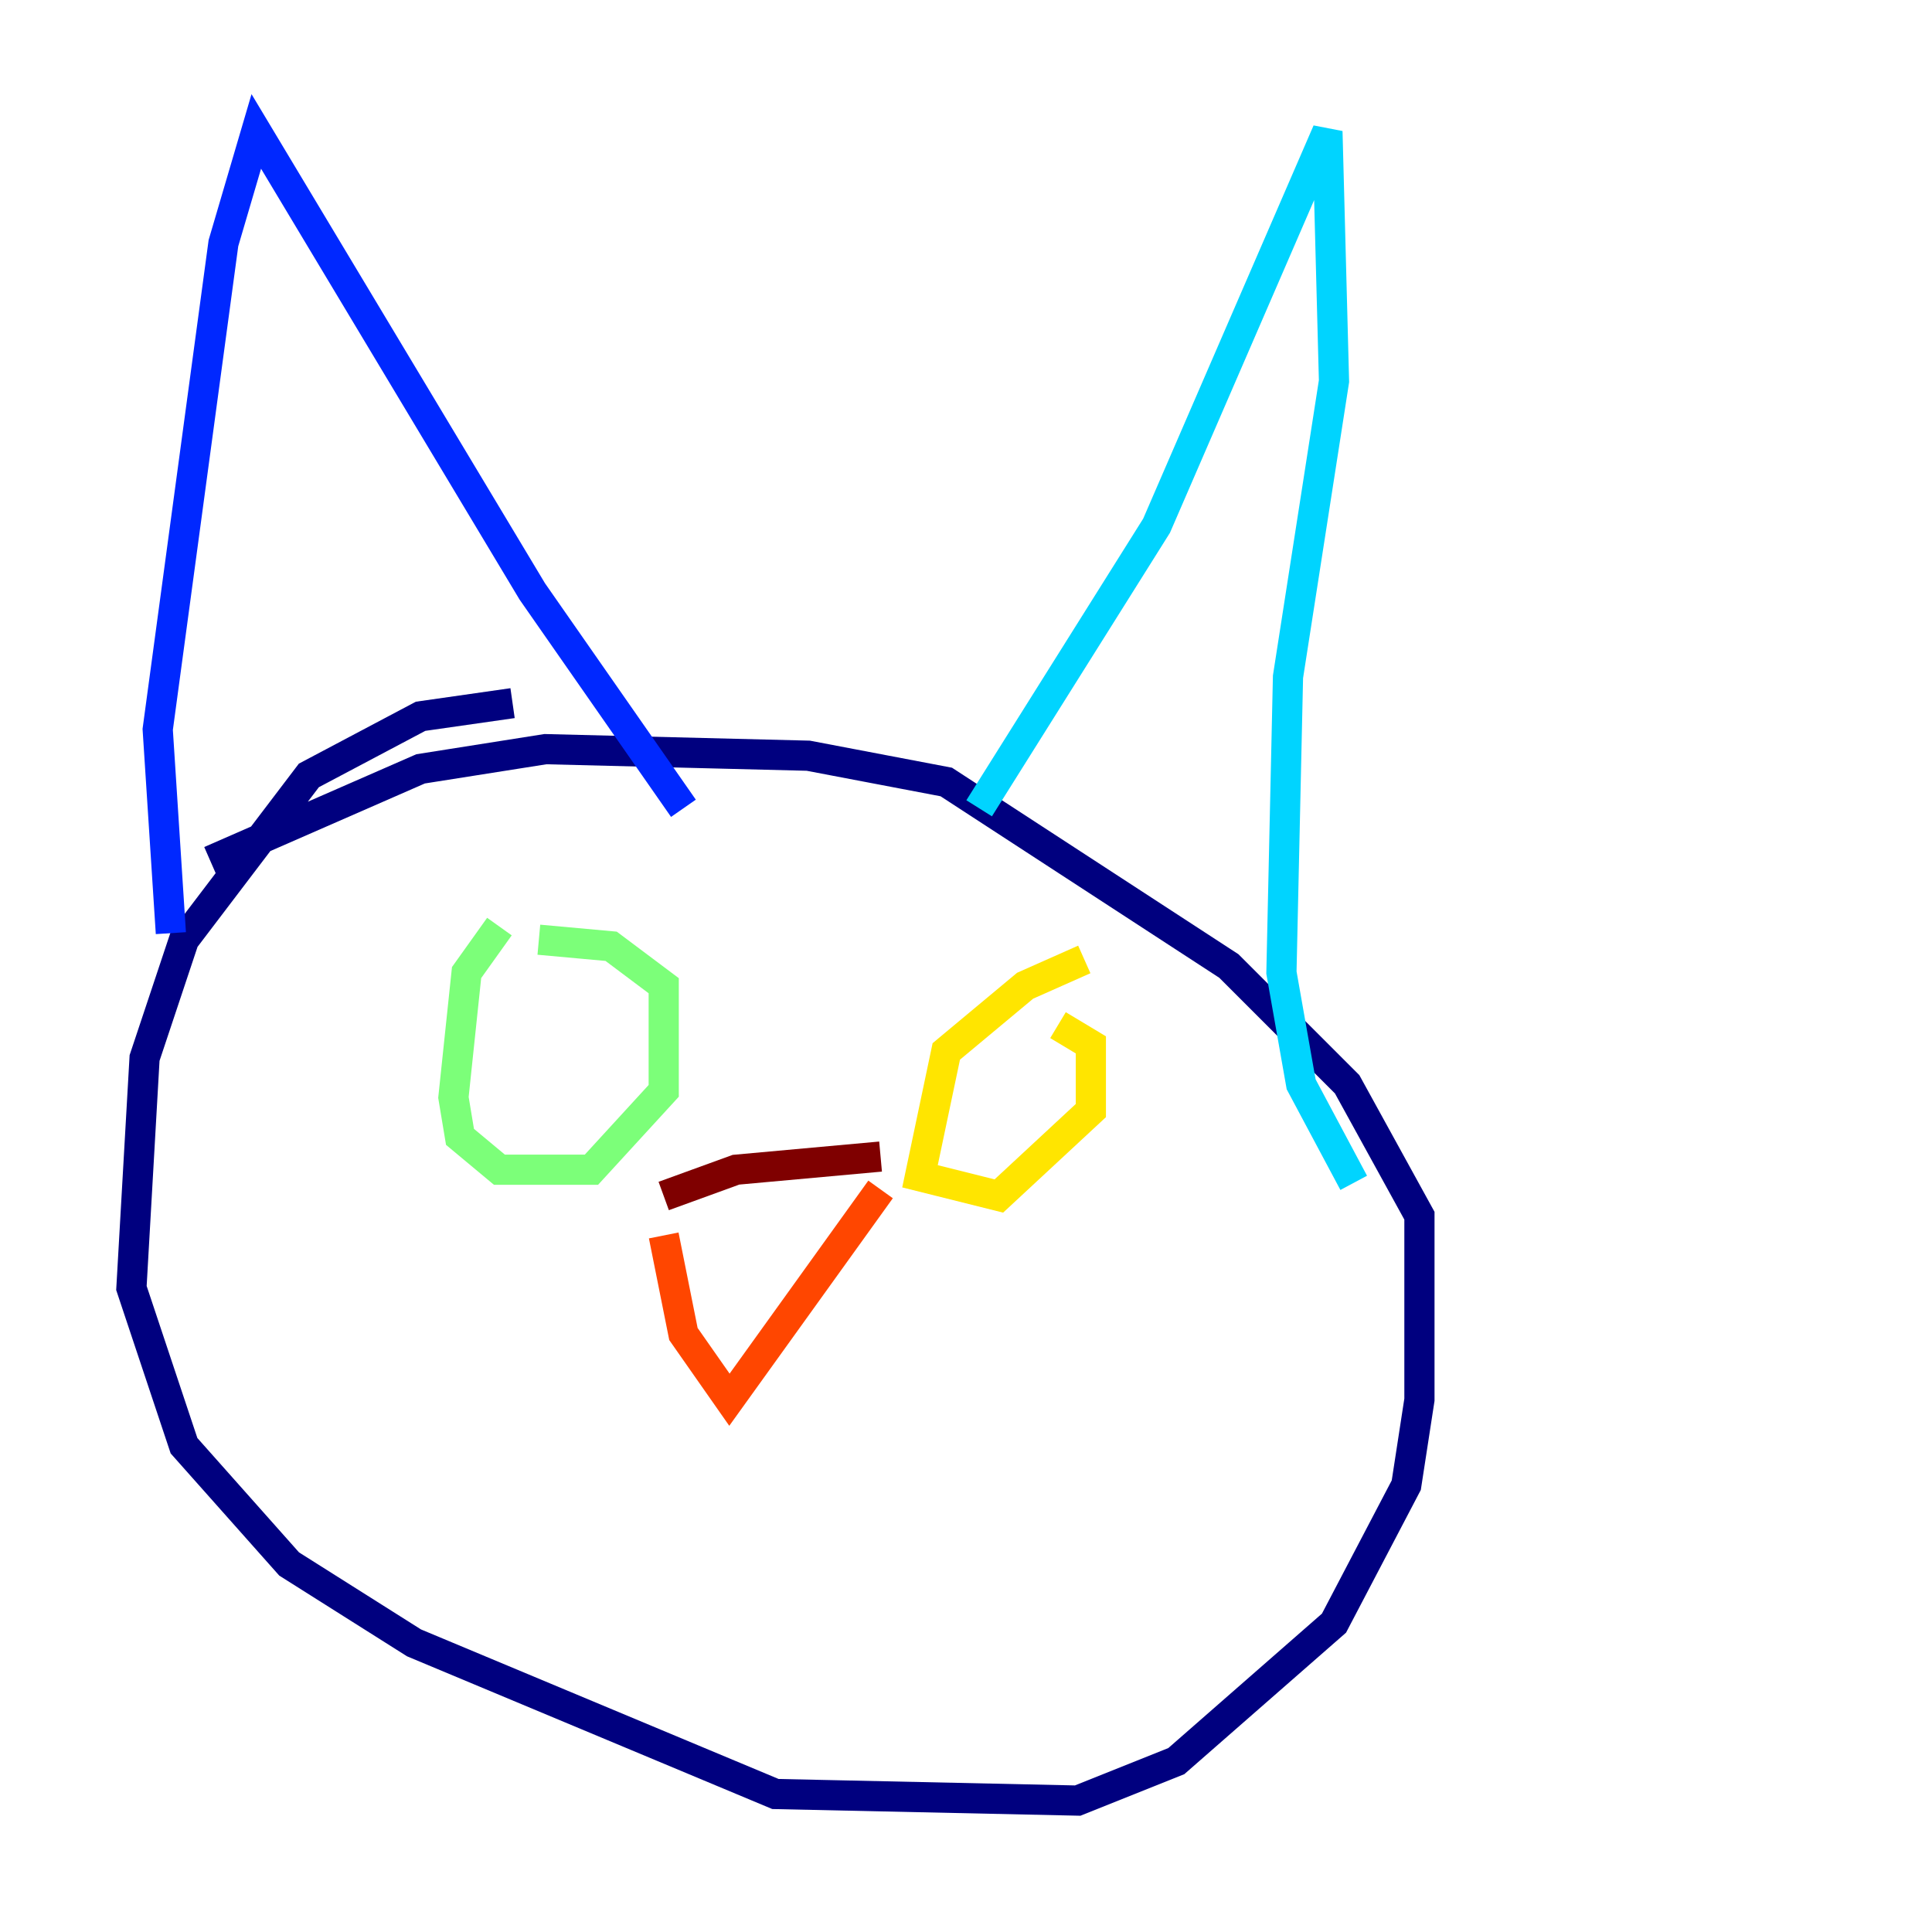 <?xml version="1.0" encoding="utf-8" ?>
<svg baseProfile="tiny" height="128" version="1.2" viewBox="0,0,128,128" width="128" xmlns="http://www.w3.org/2000/svg" xmlns:ev="http://www.w3.org/2001/xml-events" xmlns:xlink="http://www.w3.org/1999/xlink"><defs /><polyline fill="none" points="33.959,46.585 27.864,47.456 20.463,51.374 12.191,62.258 9.578,70.095 8.707,85.333 12.191,95.782 19.157,103.619 27.429,108.844 51.374,118.857 71.401,119.293 77.932,116.68 88.381,107.537 93.17,98.395 94.041,92.735 94.041,80.544 89.252,71.837 81.415,64.0 62.694,51.809 53.551,50.068 36.136,49.633 27.864,50.939 13.932,57.034" stroke="#00007f" stroke-width="2" /><polyline fill="none" points="11.32,61.823 10.449,48.327 14.803,16.109 16.98,8.707 35.265,39.184 45.279,53.551" stroke="#0028ff" stroke-width="2" /><polyline fill="none" points="64.871,53.551 76.626,34.83 87.946,8.707 88.381,25.252 85.333,44.843 84.898,64.435 86.204,71.837 89.687,78.367" stroke="#00d4ff" stroke-width="2" /><polyline fill="none" points="33.088,61.388 30.912,64.435 30.041,72.707 30.476,75.32 33.088,77.497 39.184,77.497 43.973,72.272 43.973,65.306 40.49,62.694 35.701,62.258" stroke="#7cff79" stroke-width="2" /><polyline fill="none" points="71.837,63.565 67.918,65.306 62.694,69.66 60.952,77.932 66.177,79.238 72.272,73.578 72.272,69.225 70.095,67.918" stroke="#ffe500" stroke-width="2" /><polyline fill="none" points="43.973,81.85 45.279,88.381 48.327,92.735 58.34,78.803" stroke="#ff4600" stroke-width="2" /><polyline fill="none" points="58.34,76.626 48.762,77.497 43.973,79.238" stroke="#7f0000" stroke-width="2" /></svg>